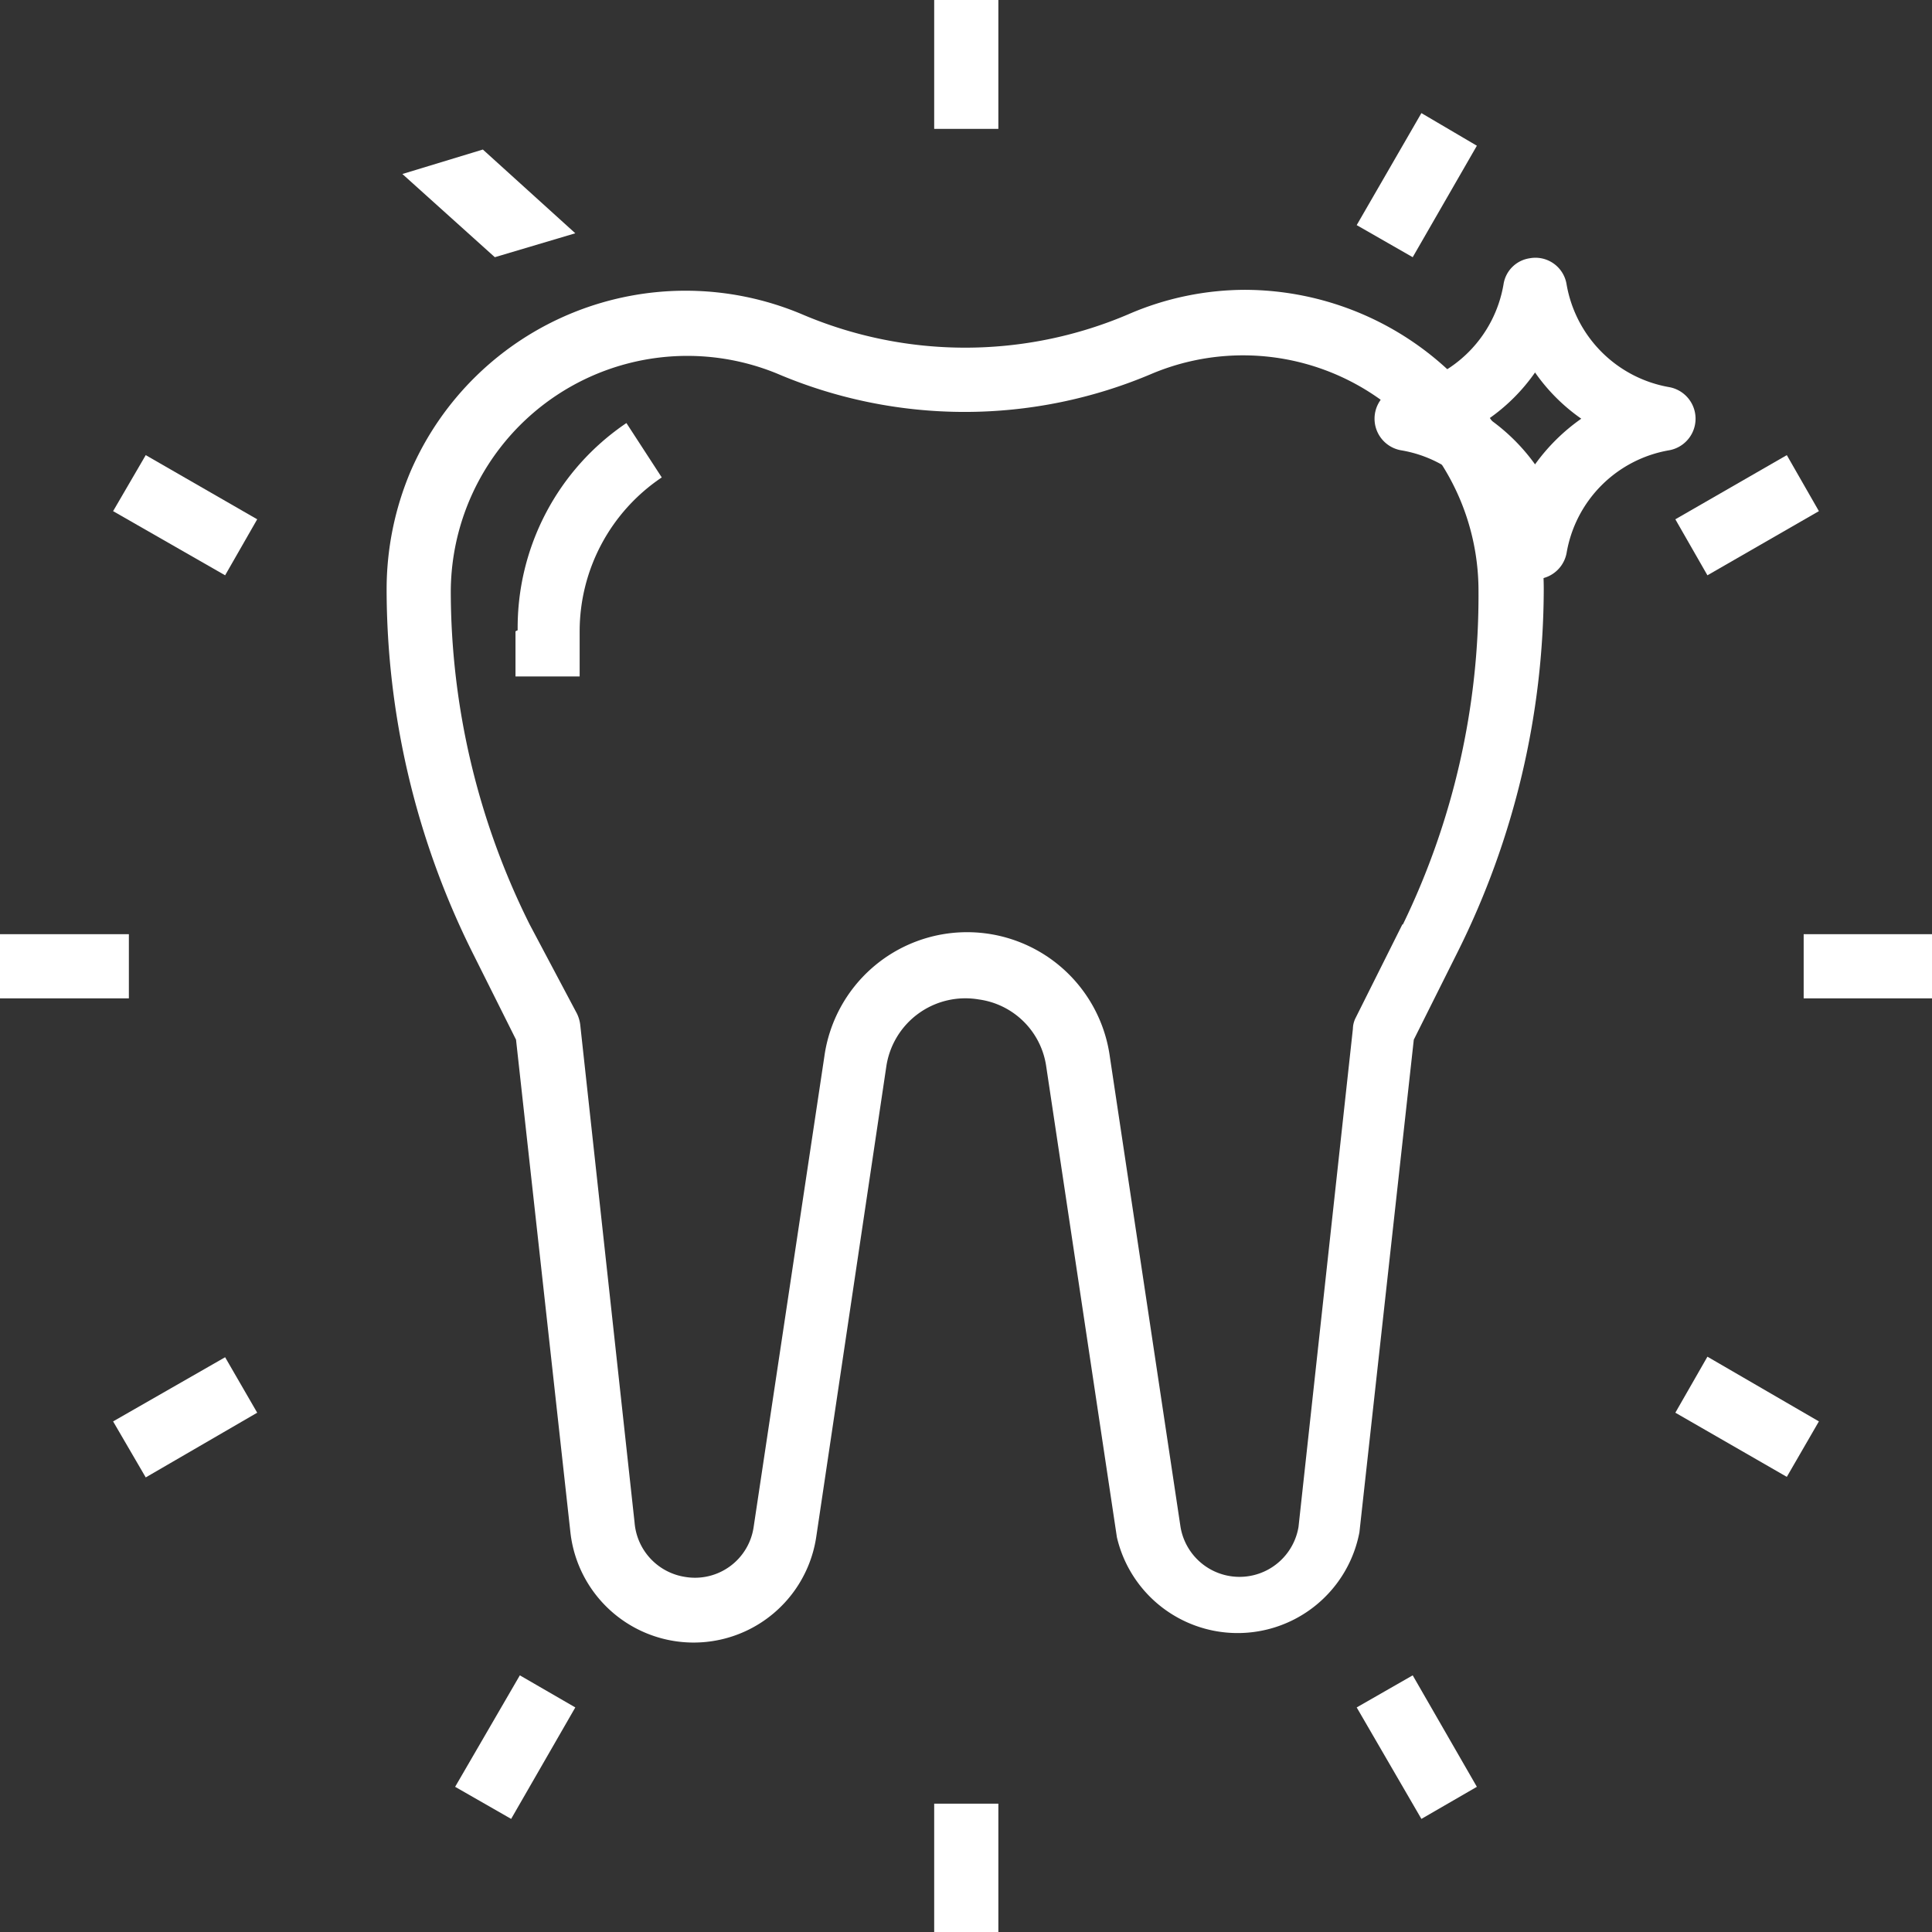 <svg xmlns="http://www.w3.org/2000/svg" viewBox="0 0 35.53 35.53"><rect x="0" y="0" width="35.53" height="35.53" fill="#333333" stroke="none"/><defs><style>.cls-1{fill:#fff;}</style></defs><g id="Layer_2" data-name="Layer 2"><g id="mobile"><path class="cls-1" d="M25.79,17l-.86,1.72a.46.46,0,0,0-.05.2l-1,9.16a1.1,1.1,0,0,1-2.17,0l-1.3-8.65a2.65,2.65,0,0,0-5.25,0l-1.3,8.65A1.09,1.09,0,0,1,12.6,29a1.1,1.1,0,0,1-.93-1l-1-9.16a.66.66,0,0,0-.06-.2L9.74,17a13.75,13.75,0,0,1-1.45-6.13,4.35,4.35,0,0,1,6-4,8.79,8.79,0,0,0,6.9,0,4.33,4.33,0,0,1,6,4A13.84,13.84,0,0,1,25.8,17ZM22.92,5.33a5.41,5.41,0,0,0-2.17.45,7.64,7.64,0,0,1-6,0A5.51,5.51,0,0,0,7.55,8.67a5.57,5.57,0,0,0-.44,2.17A15,15,0,0,0,8.68,17.5l.81,1.62,1,9.06a2.28,2.28,0,0,0,4.52.09l1.29-8.66A1.47,1.47,0,0,1,18,18.38a1.45,1.45,0,0,1,1.24,1.23l1.3,8.66A2.28,2.28,0,0,0,25,28.18l1-9.06.81-1.62a15,15,0,0,0,1.58-6.66,5.51,5.51,0,0,0-5.51-5.51Z"/><path class="cls-1" d="M9.48,11.61v.83h1.18v-.83a3.41,3.41,0,0,1,1.51-2.83l-.65-1a4.54,4.54,0,0,0-2,3.81Z"/><polygon class="cls-1" points="17.18 0 18.36 0 18.36 2.37 17.18 2.37 17.18 0 17.18 0"/><polygon class="cls-1" points="17.18 33.17 18.36 33.17 18.36 35.53 17.18 35.53 17.18 33.17 17.18 33.17"/><polygon class="cls-1" points="7.4 3.2 8.88 2.75 10.58 4.29 9.1 4.73 7.4 3.2 7.4 3.2"/><polygon class="cls-1" points="24.95 31.4 25.98 30.81 27.16 32.86 26.14 33.45 24.95 31.4 24.95 31.4"/><polygon class="cls-1" points="2.08 9.4 2.68 8.37 4.73 9.55 4.14 10.58 2.08 9.4 2.08 9.4"/><polygon class="cls-1" points="30.81 25.98 31.4 24.95 33.45 26.14 32.86 27.16 30.81 25.98 30.81 25.98"/><polygon class="cls-1" points="0 17.18 2.37 17.18 2.37 18.36 0 18.36 0 17.18 0 17.18"/><polygon class="cls-1" points="33.17 17.18 35.53 17.18 35.53 18.36 33.17 18.36 33.17 17.18 33.17 17.18"/><polygon class="cls-1" points="2.08 26.14 4.14 24.96 4.73 25.98 2.68 27.17 2.08 26.14 2.08 26.14"/><polygon class="cls-1" points="30.81 9.55 32.86 8.37 33.45 9.4 31.4 10.58 30.81 9.55 30.81 9.55"/><polygon class="cls-1" points="8.37 32.86 9.56 30.81 10.58 31.4 9.4 33.45 8.37 32.86 8.37 32.86"/><polygon class="cls-1" points="24.95 4.14 26.14 2.08 27.16 2.68 25.98 4.73 24.95 4.14 24.95 4.14"/><path class="cls-1" d="M28.23,6.85a3.43,3.43,0,0,0,.85.85,3.57,3.57,0,0,0-.85.84,3.57,3.57,0,0,0-.85-.84,3.43,3.43,0,0,0,.85-.85ZM25.76,8.28a2.29,2.29,0,0,1,1.89,1.89.59.59,0,0,0,1.16,0A2.31,2.31,0,0,1,30.7,8.28a.59.59,0,0,0,0-1.16,2.32,2.32,0,0,1-1.89-1.89.58.58,0,0,0-.68-.48.57.57,0,0,0-.48.48,2.31,2.31,0,0,1-1.89,1.89.59.59,0,0,0,0,1.16Z"/></g></g></svg>